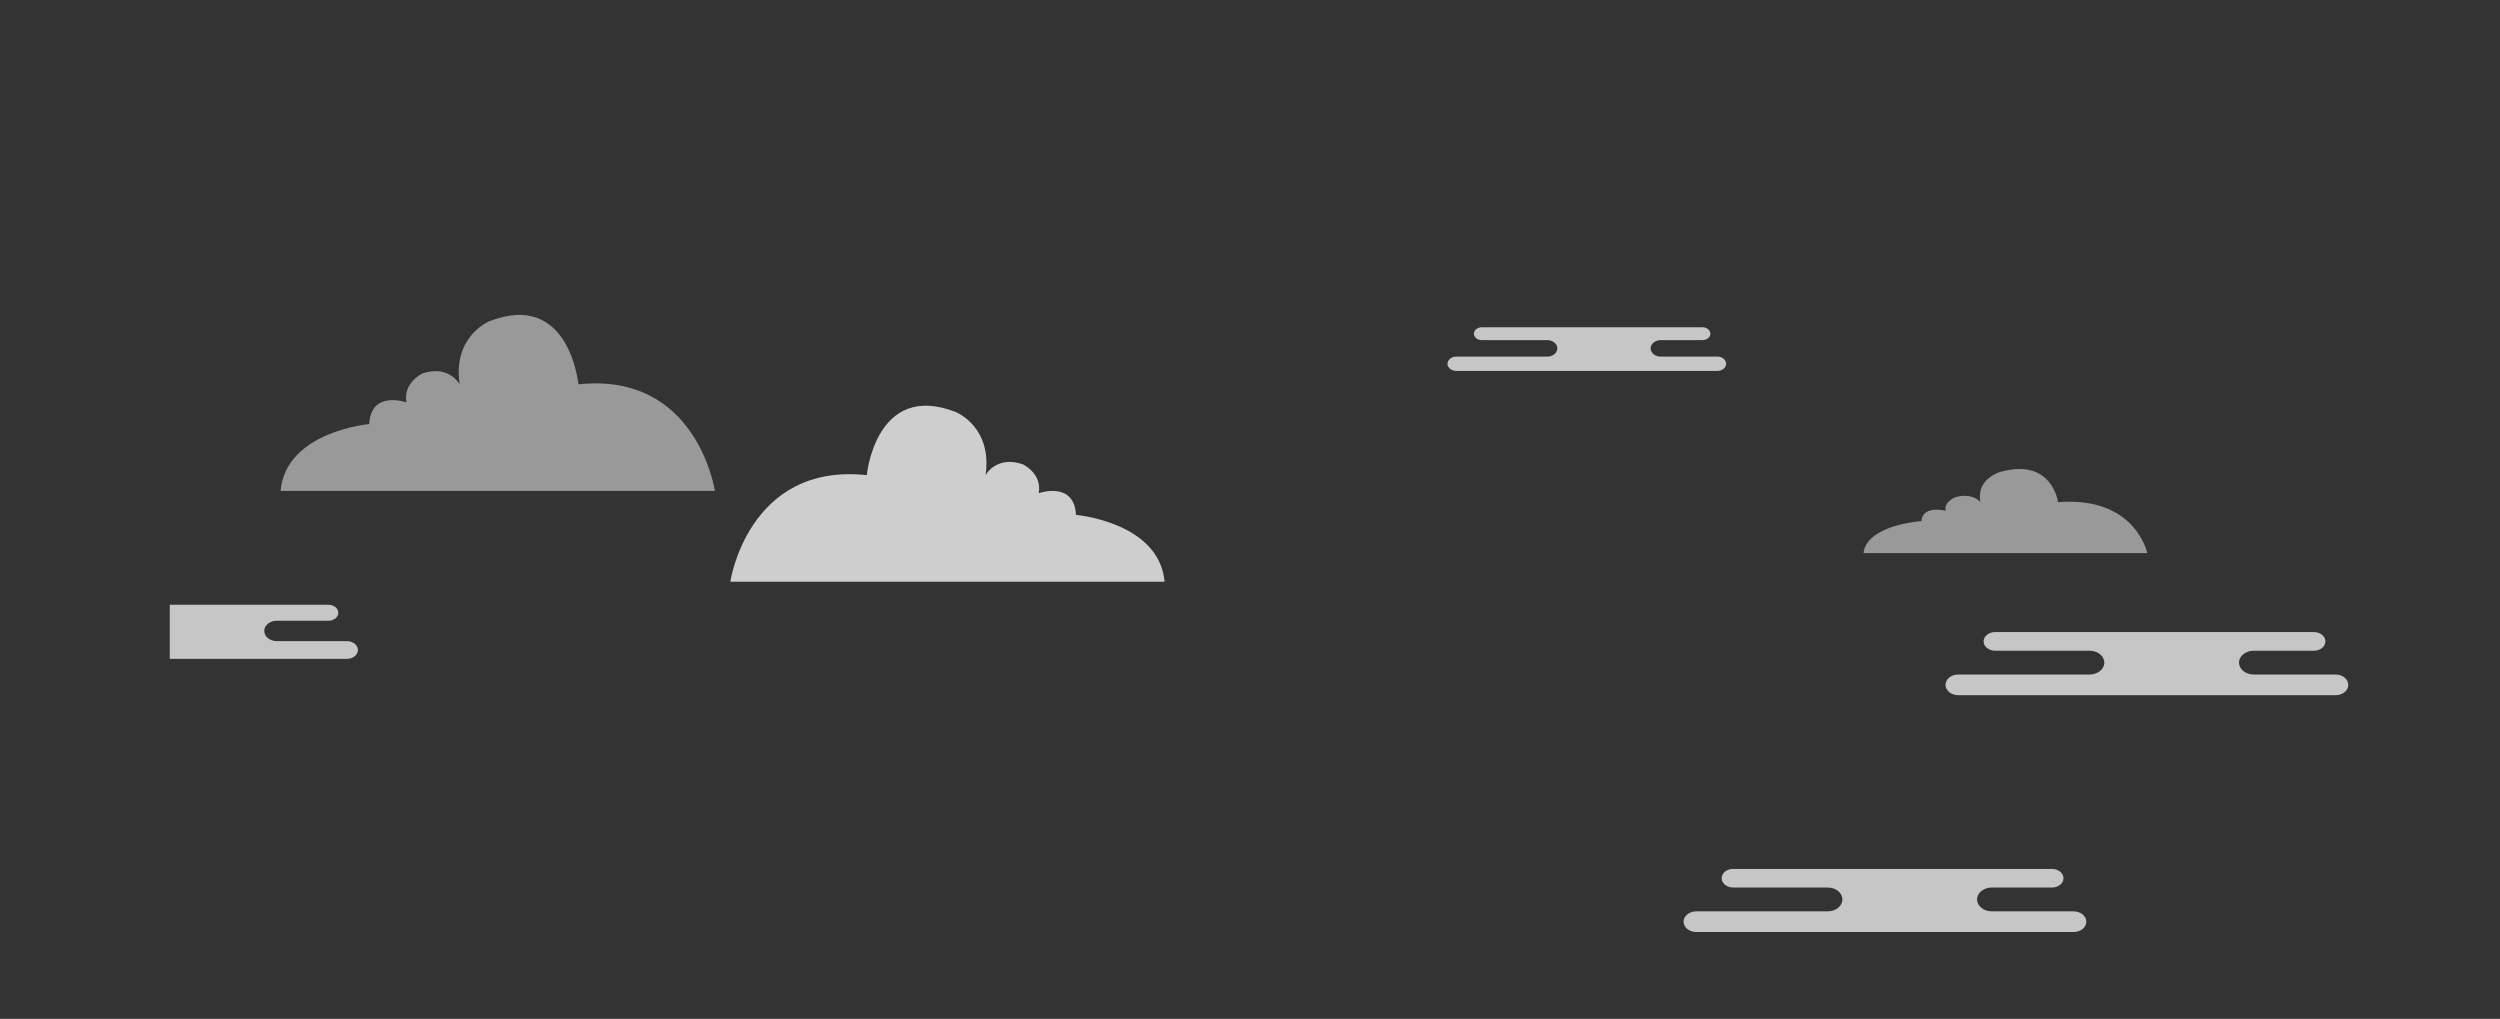 <svg xmlns="http://www.w3.org/2000/svg" xmlns:xlink="http://www.w3.org/1999/xlink" viewBox="0 0 2367.79 965"><rect x="0" y="0" width="2367.79" height="965" fill="#333333" stroke="none"/><defs><style>.cls-1{fill:none;}.cls-2,.cls-3,.cls-4{fill:#fff;}.cls-2{opacity:0.72;}.cls-3{opacity:0.76;}.cls-4{opacity:0.5;}.cls-5{clip-path:url(#clip-path);}</style><clipPath id="clip-path"><rect id="SVGID" class="cls-1" x="160.8" y="528.79" width="230.35" height="110"/></clipPath></defs><title>เมฆล่าง</title><g id="เมฆกลาง"><path class="cls-2" d="M1964,863.14h-77.63c-7.61,0-13.84-5.07-13.84-11.27s6.23-11.27,13.84-11.27h57.17c6,0,10.83-4,10.83-8.82s-4.87-8.82-10.83-8.82H1641.45c-6,0-10.83,4-10.83,8.82s4.87,8.82,10.83,8.82h89.66c7.61,0,13.84,5.07,13.84,11.27s-6.23,11.27-13.84,11.27H1606.55c-6.62,0-12,4.41-12,9.8s5.42,9.8,12,9.8H1964c6.62,0,12-4.41,12-9.8S1970.62,863.14,1964,863.14Z"/><path class="cls-2" d="M2212.08,638.84h-77.63c-7.61,0-13.84-5.07-13.84-11.27s6.23-11.27,13.84-11.27h57.17c6,0,10.83-4,10.83-8.82s-4.87-8.82-10.83-8.82H1889.53c-6,0-10.83,4-10.83,8.82s4.87,8.82,10.83,8.82h89.66c7.61,0,13.84,5.07,13.84,11.27s-6.23,11.27-13.84,11.27H1854.63c-6.62,0-12,4.41-12,9.8s5.42,9.8,12,9.8h357.45c6.62,0,12-4.41,12-9.8S2218.7,638.84,2212.08,638.84Z"/><path class="cls-2" d="M1626.59,337.75h-53.69c-5.27,0-9.57-3.51-9.57-7.8s4.31-7.8,9.57-7.8h39.54c4.12,0,7.49-2.75,7.49-6.1s-3.37-6.1-7.49-6.1h-209c-4.12,0-7.49,2.75-7.49,6.1s3.37,6.1,7.49,6.1h62c5.27,0,9.57,3.51,9.57,7.8s-4.31,7.8-9.57,7.8h-86.16c-4.58,0-8.32,3.05-8.32,6.78s3.75,6.78,8.32,6.78h247.24c4.58,0,8.32-3.05,8.32-6.78S1631.16,337.75,1626.59,337.75Z"/><path class="cls-3" d="M1037.52,551H691.66s16.79-113,129.28-101c0,0,8.39-89,83.95-59.91,0,0,35.26,13.69,28.54,59.91,0,0,10.07-18.83,35.26-10.27,0,0,18.47,8.56,15.11,27.39,0,0,33.58-12,35.26,20.54,0,0,78.91,6.85,83.95,63.33Z"/><path class="cls-4" d="M331.22,464.95H677.09S660.3,352,547.81,364c0,0-8.39-89-83.95-59.91,0,0-35.26,13.69-28.54,59.91,0,0-10.07-18.83-35.26-10.27,0,0-18.47,8.56-15.11,27.39,0,0-33.58-12-35.26,20.54,0,0-78.91,6.85-83.95,63.33Z"/><path class="cls-4" d="M1807.66,523.84h226.06s-11-54-84.5-48.24c0,0-5.49-42.51-54.87-28.62,0,0-23,6.54-18.66,28.62,0,0-6.58-9-23-4.91,0,0-12.07,4.09-9.88,13.08,0,0-21.95-5.72-23,9.81,0,0-51.58,3.27-54.87,30.25Z"/><g class="cls-5"><path class="cls-2" d="M328.68,607.22H262.14c-6.53,0-11.86-4.35-11.86-9.66s5.34-9.66,11.86-9.66h49c5.11,0,9.29-3.4,9.29-7.56s-4.18-7.56-9.29-7.56h-259c-5.11,0-9.29,3.4-9.29,7.56s4.18,7.56,9.29,7.56h76.86c6.53,0,11.86,4.35,11.86,9.66s-5.34,9.66-11.86,9.66H22.27C16.6,607.22,12,611,12,615.62S16.6,624,22.27,624H328.68c5.67,0,10.32-3.78,10.32-8.4S334.36,607.22,328.68,607.22Z"/></g></g></svg>